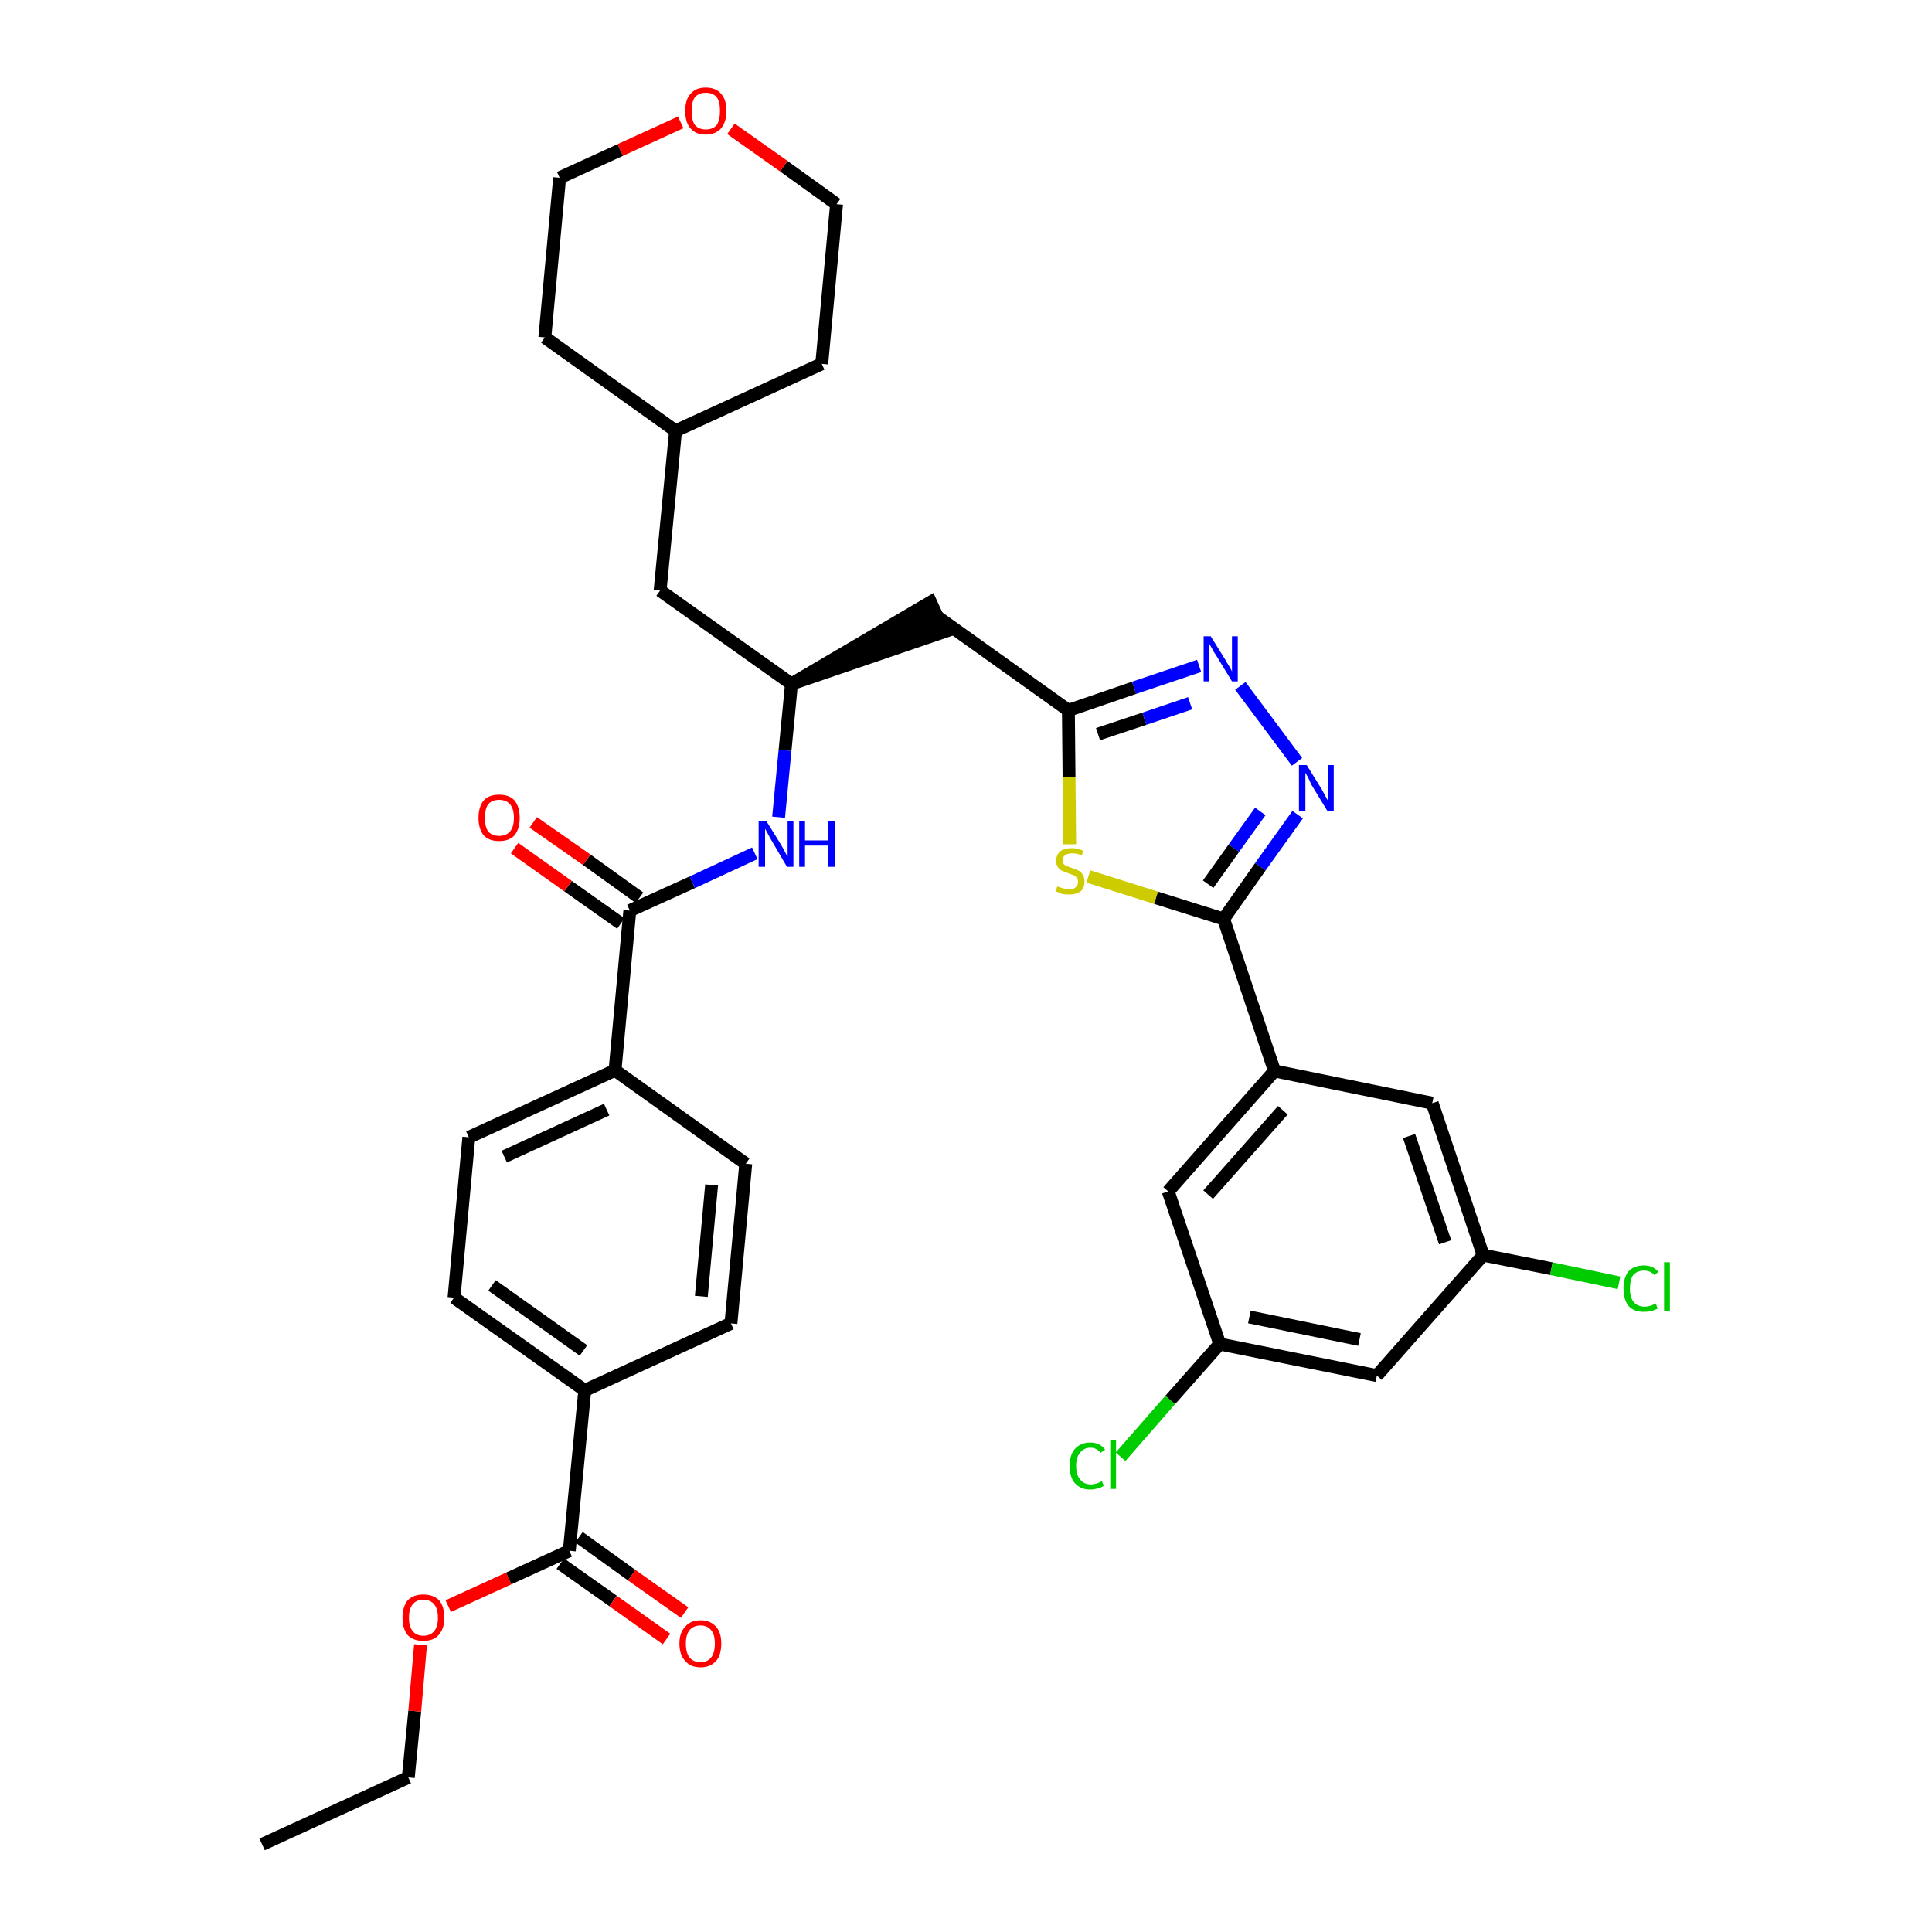 <?xml version='1.0' encoding='iso-8859-1'?>
<svg version='1.1' baseProfile='full'
              xmlns='http://www.w3.org/2000/svg'
                      xmlns:rdkit='http://www.rdkit.org/xml'
                      xmlns:xlink='http://www.w3.org/1999/xlink'
                  xml:space='preserve'
width='300px' height='300px' viewBox='0 0 300 300'>
<!-- END OF HEADER -->
<path class='bond-0 atom-0 atom-1' d='M 40.7,286.4 L 63.4,276.0' style='fill:none;fill-rule:evenodd;stroke:#000000;stroke-width:2.0px;stroke-linecap:butt;stroke-linejoin:miter;stroke-opacity:1' />
<path class='bond-1 atom-1 atom-2' d='M 63.4,276.0 L 64.4,265.7' style='fill:none;fill-rule:evenodd;stroke:#000000;stroke-width:2.0px;stroke-linecap:butt;stroke-linejoin:miter;stroke-opacity:1' />
<path class='bond-1 atom-1 atom-2' d='M 64.4,265.7 L 65.3,255.4' style='fill:none;fill-rule:evenodd;stroke:#FF0000;stroke-width:2.0px;stroke-linecap:butt;stroke-linejoin:miter;stroke-opacity:1' />
<path class='bond-2 atom-2 atom-3' d='M 69.6,249.4 L 79.0,245.1' style='fill:none;fill-rule:evenodd;stroke:#FF0000;stroke-width:2.0px;stroke-linecap:butt;stroke-linejoin:miter;stroke-opacity:1' />
<path class='bond-2 atom-2 atom-3' d='M 79.0,245.1 L 88.4,240.8' style='fill:none;fill-rule:evenodd;stroke:#000000;stroke-width:2.0px;stroke-linecap:butt;stroke-linejoin:miter;stroke-opacity:1' />
<path class='bond-3 atom-3 atom-4' d='M 87.0,242.8 L 95.2,248.6' style='fill:none;fill-rule:evenodd;stroke:#000000;stroke-width:2.0px;stroke-linecap:butt;stroke-linejoin:miter;stroke-opacity:1' />
<path class='bond-3 atom-3 atom-4' d='M 95.2,248.6 L 103.5,254.5' style='fill:none;fill-rule:evenodd;stroke:#FF0000;stroke-width:2.0px;stroke-linecap:butt;stroke-linejoin:miter;stroke-opacity:1' />
<path class='bond-3 atom-3 atom-4' d='M 89.9,238.7 L 98.1,244.6' style='fill:none;fill-rule:evenodd;stroke:#000000;stroke-width:2.0px;stroke-linecap:butt;stroke-linejoin:miter;stroke-opacity:1' />
<path class='bond-3 atom-3 atom-4' d='M 98.1,244.6 L 106.3,250.4' style='fill:none;fill-rule:evenodd;stroke:#FF0000;stroke-width:2.0px;stroke-linecap:butt;stroke-linejoin:miter;stroke-opacity:1' />
<path class='bond-4 atom-3 atom-5' d='M 88.4,240.8 L 90.8,215.9' style='fill:none;fill-rule:evenodd;stroke:#000000;stroke-width:2.0px;stroke-linecap:butt;stroke-linejoin:miter;stroke-opacity:1' />
<path class='bond-5 atom-5 atom-6' d='M 90.8,215.9 L 70.5,201.5' style='fill:none;fill-rule:evenodd;stroke:#000000;stroke-width:2.0px;stroke-linecap:butt;stroke-linejoin:miter;stroke-opacity:1' />
<path class='bond-5 atom-5 atom-6' d='M 90.6,209.7 L 76.4,199.6' style='fill:none;fill-rule:evenodd;stroke:#000000;stroke-width:2.0px;stroke-linecap:butt;stroke-linejoin:miter;stroke-opacity:1' />
<path class='bond-35 atom-35 atom-5' d='M 113.5,205.5 L 90.8,215.9' style='fill:none;fill-rule:evenodd;stroke:#000000;stroke-width:2.0px;stroke-linecap:butt;stroke-linejoin:miter;stroke-opacity:1' />
<path class='bond-6 atom-6 atom-7' d='M 70.5,201.5 L 72.8,176.6' style='fill:none;fill-rule:evenodd;stroke:#000000;stroke-width:2.0px;stroke-linecap:butt;stroke-linejoin:miter;stroke-opacity:1' />
<path class='bond-7 atom-7 atom-8' d='M 72.8,176.6 L 95.5,166.2' style='fill:none;fill-rule:evenodd;stroke:#000000;stroke-width:2.0px;stroke-linecap:butt;stroke-linejoin:miter;stroke-opacity:1' />
<path class='bond-7 atom-7 atom-8' d='M 78.3,179.6 L 94.2,172.3' style='fill:none;fill-rule:evenodd;stroke:#000000;stroke-width:2.0px;stroke-linecap:butt;stroke-linejoin:miter;stroke-opacity:1' />
<path class='bond-8 atom-8 atom-9' d='M 95.5,166.2 L 97.8,141.4' style='fill:none;fill-rule:evenodd;stroke:#000000;stroke-width:2.0px;stroke-linecap:butt;stroke-linejoin:miter;stroke-opacity:1' />
<path class='bond-33 atom-8 atom-34' d='M 95.5,166.2 L 115.8,180.7' style='fill:none;fill-rule:evenodd;stroke:#000000;stroke-width:2.0px;stroke-linecap:butt;stroke-linejoin:miter;stroke-opacity:1' />
<path class='bond-9 atom-9 atom-10' d='M 99.3,139.4 L 91.1,133.5' style='fill:none;fill-rule:evenodd;stroke:#000000;stroke-width:2.0px;stroke-linecap:butt;stroke-linejoin:miter;stroke-opacity:1' />
<path class='bond-9 atom-9 atom-10' d='M 91.1,133.5 L 82.8,127.7' style='fill:none;fill-rule:evenodd;stroke:#FF0000;stroke-width:2.0px;stroke-linecap:butt;stroke-linejoin:miter;stroke-opacity:1' />
<path class='bond-9 atom-9 atom-10' d='M 96.4,143.4 L 88.2,137.6' style='fill:none;fill-rule:evenodd;stroke:#000000;stroke-width:2.0px;stroke-linecap:butt;stroke-linejoin:miter;stroke-opacity:1' />
<path class='bond-9 atom-9 atom-10' d='M 88.2,137.6 L 79.9,131.7' style='fill:none;fill-rule:evenodd;stroke:#FF0000;stroke-width:2.0px;stroke-linecap:butt;stroke-linejoin:miter;stroke-opacity:1' />
<path class='bond-10 atom-9 atom-11' d='M 97.8,141.4 L 107.5,137.0' style='fill:none;fill-rule:evenodd;stroke:#000000;stroke-width:2.0px;stroke-linecap:butt;stroke-linejoin:miter;stroke-opacity:1' />
<path class='bond-10 atom-9 atom-11' d='M 107.5,137.0 L 117.2,132.5' style='fill:none;fill-rule:evenodd;stroke:#0000FF;stroke-width:2.0px;stroke-linecap:butt;stroke-linejoin:miter;stroke-opacity:1' />
<path class='bond-11 atom-11 atom-12' d='M 120.9,126.9 L 121.9,116.5' style='fill:none;fill-rule:evenodd;stroke:#0000FF;stroke-width:2.0px;stroke-linecap:butt;stroke-linejoin:miter;stroke-opacity:1' />
<path class='bond-11 atom-11 atom-12' d='M 121.9,116.5 L 122.9,106.2' style='fill:none;fill-rule:evenodd;stroke:#000000;stroke-width:2.0px;stroke-linecap:butt;stroke-linejoin:miter;stroke-opacity:1' />
<path class='bond-12 atom-12 atom-13' d='M 122.9,106.2 L 146.6,98.1 L 144.5,93.5 Z' style='fill:#000000;fill-rule:evenodd;fill-opacity:1;stroke:#000000;stroke-width:2.0px;stroke-linecap:butt;stroke-linejoin:miter;stroke-opacity:1;' />
<path class='bond-26 atom-12 atom-27' d='M 122.9,106.2 L 102.5,91.7' style='fill:none;fill-rule:evenodd;stroke:#000000;stroke-width:2.0px;stroke-linecap:butt;stroke-linejoin:miter;stroke-opacity:1' />
<path class='bond-13 atom-13 atom-14' d='M 145.6,95.8 L 165.9,110.3' style='fill:none;fill-rule:evenodd;stroke:#000000;stroke-width:2.0px;stroke-linecap:butt;stroke-linejoin:miter;stroke-opacity:1' />
<path class='bond-14 atom-14 atom-15' d='M 165.9,110.3 L 176.1,106.8' style='fill:none;fill-rule:evenodd;stroke:#000000;stroke-width:2.0px;stroke-linecap:butt;stroke-linejoin:miter;stroke-opacity:1' />
<path class='bond-14 atom-14 atom-15' d='M 176.1,106.8 L 186.2,103.4' style='fill:none;fill-rule:evenodd;stroke:#0000FF;stroke-width:2.0px;stroke-linecap:butt;stroke-linejoin:miter;stroke-opacity:1' />
<path class='bond-14 atom-14 atom-15' d='M 170.5,114.0 L 177.7,111.6' style='fill:none;fill-rule:evenodd;stroke:#000000;stroke-width:2.0px;stroke-linecap:butt;stroke-linejoin:miter;stroke-opacity:1' />
<path class='bond-14 atom-14 atom-15' d='M 177.7,111.6 L 184.8,109.2' style='fill:none;fill-rule:evenodd;stroke:#0000FF;stroke-width:2.0px;stroke-linecap:butt;stroke-linejoin:miter;stroke-opacity:1' />
<path class='bond-36 atom-26 atom-14' d='M 166.1,131.1 L 166.0,120.7' style='fill:none;fill-rule:evenodd;stroke:#CCCC00;stroke-width:2.0px;stroke-linecap:butt;stroke-linejoin:miter;stroke-opacity:1' />
<path class='bond-36 atom-26 atom-14' d='M 166.0,120.7 L 165.9,110.3' style='fill:none;fill-rule:evenodd;stroke:#000000;stroke-width:2.0px;stroke-linecap:butt;stroke-linejoin:miter;stroke-opacity:1' />
<path class='bond-15 atom-15 atom-16' d='M 192.6,106.5 L 201.4,118.3' style='fill:none;fill-rule:evenodd;stroke:#0000FF;stroke-width:2.0px;stroke-linecap:butt;stroke-linejoin:miter;stroke-opacity:1' />
<path class='bond-16 atom-16 atom-17' d='M 201.5,126.5 L 195.7,134.6' style='fill:none;fill-rule:evenodd;stroke:#0000FF;stroke-width:2.0px;stroke-linecap:butt;stroke-linejoin:miter;stroke-opacity:1' />
<path class='bond-16 atom-16 atom-17' d='M 195.7,134.6 L 190.0,142.7' style='fill:none;fill-rule:evenodd;stroke:#000000;stroke-width:2.0px;stroke-linecap:butt;stroke-linejoin:miter;stroke-opacity:1' />
<path class='bond-16 atom-16 atom-17' d='M 195.7,126.0 L 191.6,131.7' style='fill:none;fill-rule:evenodd;stroke:#0000FF;stroke-width:2.0px;stroke-linecap:butt;stroke-linejoin:miter;stroke-opacity:1' />
<path class='bond-16 atom-16 atom-17' d='M 191.6,131.7 L 187.6,137.3' style='fill:none;fill-rule:evenodd;stroke:#000000;stroke-width:2.0px;stroke-linecap:butt;stroke-linejoin:miter;stroke-opacity:1' />
<path class='bond-17 atom-17 atom-18' d='M 190.0,142.7 L 197.9,166.3' style='fill:none;fill-rule:evenodd;stroke:#000000;stroke-width:2.0px;stroke-linecap:butt;stroke-linejoin:miter;stroke-opacity:1' />
<path class='bond-25 atom-17 atom-26' d='M 190.0,142.7 L 179.5,139.4' style='fill:none;fill-rule:evenodd;stroke:#000000;stroke-width:2.0px;stroke-linecap:butt;stroke-linejoin:miter;stroke-opacity:1' />
<path class='bond-25 atom-17 atom-26' d='M 179.5,139.4 L 169.0,136.1' style='fill:none;fill-rule:evenodd;stroke:#CCCC00;stroke-width:2.0px;stroke-linecap:butt;stroke-linejoin:miter;stroke-opacity:1' />
<path class='bond-18 atom-18 atom-19' d='M 197.9,166.3 L 181.4,185.0' style='fill:none;fill-rule:evenodd;stroke:#000000;stroke-width:2.0px;stroke-linecap:butt;stroke-linejoin:miter;stroke-opacity:1' />
<path class='bond-18 atom-18 atom-19' d='M 199.2,172.4 L 187.6,185.5' style='fill:none;fill-rule:evenodd;stroke:#000000;stroke-width:2.0px;stroke-linecap:butt;stroke-linejoin:miter;stroke-opacity:1' />
<path class='bond-38 atom-25 atom-18' d='M 222.4,171.3 L 197.9,166.3' style='fill:none;fill-rule:evenodd;stroke:#000000;stroke-width:2.0px;stroke-linecap:butt;stroke-linejoin:miter;stroke-opacity:1' />
<path class='bond-19 atom-19 atom-20' d='M 181.4,185.0 L 189.4,208.7' style='fill:none;fill-rule:evenodd;stroke:#000000;stroke-width:2.0px;stroke-linecap:butt;stroke-linejoin:miter;stroke-opacity:1' />
<path class='bond-20 atom-20 atom-21' d='M 189.4,208.7 L 181.7,217.4' style='fill:none;fill-rule:evenodd;stroke:#000000;stroke-width:2.0px;stroke-linecap:butt;stroke-linejoin:miter;stroke-opacity:1' />
<path class='bond-20 atom-20 atom-21' d='M 181.7,217.4 L 174.0,226.2' style='fill:none;fill-rule:evenodd;stroke:#00CC00;stroke-width:2.0px;stroke-linecap:butt;stroke-linejoin:miter;stroke-opacity:1' />
<path class='bond-21 atom-20 atom-22' d='M 189.4,208.7 L 213.8,213.6' style='fill:none;fill-rule:evenodd;stroke:#000000;stroke-width:2.0px;stroke-linecap:butt;stroke-linejoin:miter;stroke-opacity:1' />
<path class='bond-21 atom-20 atom-22' d='M 194.0,204.5 L 211.1,208.0' style='fill:none;fill-rule:evenodd;stroke:#000000;stroke-width:2.0px;stroke-linecap:butt;stroke-linejoin:miter;stroke-opacity:1' />
<path class='bond-22 atom-22 atom-23' d='M 213.8,213.6 L 230.3,194.9' style='fill:none;fill-rule:evenodd;stroke:#000000;stroke-width:2.0px;stroke-linecap:butt;stroke-linejoin:miter;stroke-opacity:1' />
<path class='bond-23 atom-23 atom-24' d='M 230.3,194.9 L 240.9,197.0' style='fill:none;fill-rule:evenodd;stroke:#000000;stroke-width:2.0px;stroke-linecap:butt;stroke-linejoin:miter;stroke-opacity:1' />
<path class='bond-23 atom-23 atom-24' d='M 240.9,197.0 L 251.4,199.2' style='fill:none;fill-rule:evenodd;stroke:#00CC00;stroke-width:2.0px;stroke-linecap:butt;stroke-linejoin:miter;stroke-opacity:1' />
<path class='bond-24 atom-23 atom-25' d='M 230.3,194.9 L 222.4,171.3' style='fill:none;fill-rule:evenodd;stroke:#000000;stroke-width:2.0px;stroke-linecap:butt;stroke-linejoin:miter;stroke-opacity:1' />
<path class='bond-24 atom-23 atom-25' d='M 224.4,192.9 L 218.8,176.4' style='fill:none;fill-rule:evenodd;stroke:#000000;stroke-width:2.0px;stroke-linecap:butt;stroke-linejoin:miter;stroke-opacity:1' />
<path class='bond-27 atom-27 atom-28' d='M 102.5,91.7 L 104.9,66.9' style='fill:none;fill-rule:evenodd;stroke:#000000;stroke-width:2.0px;stroke-linecap:butt;stroke-linejoin:miter;stroke-opacity:1' />
<path class='bond-28 atom-28 atom-29' d='M 104.9,66.9 L 127.6,56.5' style='fill:none;fill-rule:evenodd;stroke:#000000;stroke-width:2.0px;stroke-linecap:butt;stroke-linejoin:miter;stroke-opacity:1' />
<path class='bond-37 atom-33 atom-28' d='M 84.6,52.4 L 104.9,66.9' style='fill:none;fill-rule:evenodd;stroke:#000000;stroke-width:2.0px;stroke-linecap:butt;stroke-linejoin:miter;stroke-opacity:1' />
<path class='bond-29 atom-29 atom-30' d='M 127.6,56.5 L 129.9,31.7' style='fill:none;fill-rule:evenodd;stroke:#000000;stroke-width:2.0px;stroke-linecap:butt;stroke-linejoin:miter;stroke-opacity:1' />
<path class='bond-30 atom-30 atom-31' d='M 129.9,31.7 L 121.7,25.8' style='fill:none;fill-rule:evenodd;stroke:#000000;stroke-width:2.0px;stroke-linecap:butt;stroke-linejoin:miter;stroke-opacity:1' />
<path class='bond-30 atom-30 atom-31' d='M 121.7,25.8 L 113.5,20.0' style='fill:none;fill-rule:evenodd;stroke:#FF0000;stroke-width:2.0px;stroke-linecap:butt;stroke-linejoin:miter;stroke-opacity:1' />
<path class='bond-31 atom-31 atom-32' d='M 105.7,19.0 L 96.3,23.3' style='fill:none;fill-rule:evenodd;stroke:#FF0000;stroke-width:2.0px;stroke-linecap:butt;stroke-linejoin:miter;stroke-opacity:1' />
<path class='bond-31 atom-31 atom-32' d='M 96.3,23.3 L 86.9,27.6' style='fill:none;fill-rule:evenodd;stroke:#000000;stroke-width:2.0px;stroke-linecap:butt;stroke-linejoin:miter;stroke-opacity:1' />
<path class='bond-32 atom-32 atom-33' d='M 86.9,27.6 L 84.6,52.4' style='fill:none;fill-rule:evenodd;stroke:#000000;stroke-width:2.0px;stroke-linecap:butt;stroke-linejoin:miter;stroke-opacity:1' />
<path class='bond-34 atom-34 atom-35' d='M 115.8,180.7 L 113.5,205.5' style='fill:none;fill-rule:evenodd;stroke:#000000;stroke-width:2.0px;stroke-linecap:butt;stroke-linejoin:miter;stroke-opacity:1' />
<path class='bond-34 atom-34 atom-35' d='M 110.5,184.0 L 108.9,201.3' style='fill:none;fill-rule:evenodd;stroke:#000000;stroke-width:2.0px;stroke-linecap:butt;stroke-linejoin:miter;stroke-opacity:1' />
<path  class='atom-2' d='M 62.5 251.2
Q 62.5 249.5, 63.3 248.5
Q 64.2 247.6, 65.7 247.6
Q 67.3 247.6, 68.2 248.5
Q 69.0 249.5, 69.0 251.2
Q 69.0 252.9, 68.1 253.9
Q 67.3 254.8, 65.7 254.8
Q 64.2 254.8, 63.3 253.9
Q 62.5 252.9, 62.5 251.2
M 65.7 254.0
Q 66.8 254.0, 67.4 253.3
Q 68.0 252.6, 68.0 251.2
Q 68.0 249.8, 67.4 249.1
Q 66.8 248.4, 65.7 248.4
Q 64.7 248.4, 64.1 249.1
Q 63.5 249.8, 63.5 251.2
Q 63.5 252.6, 64.1 253.3
Q 64.7 254.0, 65.7 254.0
' fill='#FF0000'/>
<path  class='atom-4' d='M 105.5 255.2
Q 105.5 253.5, 106.4 252.6
Q 107.2 251.6, 108.8 251.6
Q 110.3 251.6, 111.2 252.6
Q 112.0 253.5, 112.0 255.2
Q 112.0 257.0, 111.2 257.9
Q 110.3 258.9, 108.8 258.9
Q 107.2 258.9, 106.4 257.9
Q 105.5 257.0, 105.5 255.2
M 108.8 258.1
Q 109.8 258.1, 110.4 257.4
Q 111.0 256.7, 111.0 255.2
Q 111.0 253.8, 110.4 253.1
Q 109.8 252.4, 108.8 252.4
Q 107.7 252.4, 107.1 253.1
Q 106.5 253.8, 106.5 255.2
Q 106.5 256.7, 107.1 257.4
Q 107.7 258.1, 108.8 258.1
' fill='#FF0000'/>
<path  class='atom-10' d='M 74.3 127.0
Q 74.3 125.3, 75.1 124.3
Q 75.9 123.4, 77.5 123.4
Q 79.1 123.4, 79.9 124.3
Q 80.7 125.3, 80.7 127.0
Q 80.7 128.7, 79.9 129.7
Q 79.1 130.6, 77.5 130.6
Q 75.9 130.6, 75.1 129.7
Q 74.3 128.7, 74.3 127.0
M 77.5 129.8
Q 78.6 129.8, 79.2 129.1
Q 79.8 128.4, 79.8 127.0
Q 79.8 125.6, 79.2 124.9
Q 78.6 124.2, 77.5 124.2
Q 76.4 124.2, 75.8 124.9
Q 75.3 125.6, 75.3 127.0
Q 75.3 128.4, 75.8 129.1
Q 76.4 129.8, 77.5 129.8
' fill='#FF0000'/>
<path  class='atom-11' d='M 119.0 127.5
L 121.3 131.2
Q 121.5 131.6, 121.9 132.3
Q 122.2 132.9, 122.3 133.0
L 122.3 127.5
L 123.2 127.5
L 123.2 134.6
L 122.2 134.6
L 119.8 130.5
Q 119.5 130.0, 119.2 129.4
Q 118.9 128.9, 118.8 128.7
L 118.8 134.6
L 117.8 134.6
L 117.8 127.5
L 119.0 127.5
' fill='#0000FF'/>
<path  class='atom-11' d='M 124.1 127.5
L 125.0 127.5
L 125.0 130.5
L 128.6 130.5
L 128.6 127.5
L 129.6 127.5
L 129.6 134.6
L 128.6 134.6
L 128.6 131.3
L 125.0 131.3
L 125.0 134.6
L 124.1 134.6
L 124.1 127.5
' fill='#0000FF'/>
<path  class='atom-15' d='M 188.0 98.8
L 190.3 102.5
Q 190.5 102.9, 190.9 103.5
Q 191.3 104.2, 191.3 104.3
L 191.3 98.8
L 192.2 98.8
L 192.2 105.8
L 191.3 105.8
L 188.8 101.7
Q 188.5 101.3, 188.2 100.7
Q 187.9 100.2, 187.8 100.0
L 187.8 105.8
L 186.9 105.8
L 186.9 98.8
L 188.0 98.8
' fill='#0000FF'/>
<path  class='atom-16' d='M 202.9 118.8
L 205.2 122.5
Q 205.4 122.9, 205.8 123.6
Q 206.1 124.2, 206.2 124.3
L 206.2 118.8
L 207.1 118.8
L 207.1 125.9
L 206.1 125.9
L 203.6 121.8
Q 203.4 121.3, 203.1 120.7
Q 202.8 120.2, 202.7 120.0
L 202.7 125.9
L 201.7 125.9
L 201.7 118.8
L 202.9 118.8
' fill='#0000FF'/>
<path  class='atom-21' d='M 166.1 227.6
Q 166.1 225.9, 166.9 225.0
Q 167.8 224.0, 169.3 224.0
Q 170.8 224.0, 171.6 225.1
L 170.9 225.6
Q 170.3 224.8, 169.3 224.8
Q 168.3 224.8, 167.7 225.6
Q 167.1 226.3, 167.1 227.6
Q 167.1 229.0, 167.7 229.7
Q 168.3 230.5, 169.4 230.5
Q 170.2 230.5, 171.1 230.0
L 171.4 230.7
Q 171.0 231.0, 170.5 231.1
Q 169.9 231.3, 169.3 231.3
Q 167.8 231.3, 166.9 230.3
Q 166.1 229.4, 166.1 227.6
' fill='#00CC00'/>
<path  class='atom-21' d='M 172.4 223.6
L 173.3 223.6
L 173.3 231.2
L 172.4 231.2
L 172.4 223.6
' fill='#00CC00'/>
<path  class='atom-24' d='M 252.1 200.1
Q 252.1 198.3, 252.9 197.4
Q 253.7 196.5, 255.3 196.5
Q 256.7 196.5, 257.5 197.5
L 256.9 198.0
Q 256.3 197.3, 255.3 197.3
Q 254.2 197.3, 253.6 198.0
Q 253.1 198.7, 253.1 200.1
Q 253.1 201.5, 253.7 202.2
Q 254.3 202.9, 255.4 202.9
Q 256.2 202.9, 257.1 202.4
L 257.4 203.2
Q 257.0 203.4, 256.4 203.6
Q 255.9 203.7, 255.2 203.7
Q 253.7 203.7, 252.9 202.8
Q 252.1 201.8, 252.1 200.1
' fill='#00CC00'/>
<path  class='atom-24' d='M 258.4 196.0
L 259.3 196.0
L 259.3 203.6
L 258.4 203.6
L 258.4 196.0
' fill='#00CC00'/>
<path  class='atom-26' d='M 164.2 137.6
Q 164.2 137.7, 164.6 137.8
Q 164.9 137.9, 165.3 138.0
Q 165.6 138.1, 166.0 138.1
Q 166.7 138.1, 167.0 137.8
Q 167.4 137.5, 167.4 136.9
Q 167.4 136.5, 167.2 136.3
Q 167.0 136.0, 166.7 135.9
Q 166.4 135.8, 165.9 135.6
Q 165.3 135.4, 164.9 135.2
Q 164.6 135.1, 164.3 134.7
Q 164.0 134.3, 164.0 133.7
Q 164.0 132.8, 164.6 132.2
Q 165.3 131.7, 166.4 131.7
Q 167.3 131.7, 168.2 132.1
L 168.0 132.8
Q 167.1 132.5, 166.5 132.5
Q 165.8 132.5, 165.4 132.8
Q 165.0 133.1, 165.0 133.5
Q 165.0 133.9, 165.2 134.2
Q 165.4 134.4, 165.7 134.5
Q 166.0 134.6, 166.5 134.8
Q 167.1 135.0, 167.5 135.2
Q 167.9 135.4, 168.1 135.8
Q 168.4 136.2, 168.4 136.9
Q 168.4 137.9, 167.8 138.4
Q 167.1 138.9, 166.0 138.9
Q 165.4 138.9, 164.9 138.8
Q 164.5 138.6, 163.9 138.4
L 164.2 137.6
' fill='#CCCC00'/>
<path  class='atom-31' d='M 106.4 17.2
Q 106.4 15.5, 107.2 14.6
Q 108.0 13.6, 109.6 13.6
Q 111.2 13.6, 112.0 14.6
Q 112.8 15.5, 112.8 17.2
Q 112.8 18.9, 112.0 19.9
Q 111.1 20.9, 109.6 20.9
Q 108.0 20.9, 107.2 19.9
Q 106.4 19.0, 106.4 17.2
M 109.6 20.1
Q 110.7 20.1, 111.3 19.4
Q 111.8 18.6, 111.8 17.2
Q 111.8 15.8, 111.3 15.1
Q 110.7 14.4, 109.6 14.4
Q 108.5 14.4, 107.9 15.1
Q 107.4 15.8, 107.4 17.2
Q 107.4 18.7, 107.9 19.4
Q 108.5 20.1, 109.6 20.1
' fill='#FF0000'/>
</svg>

